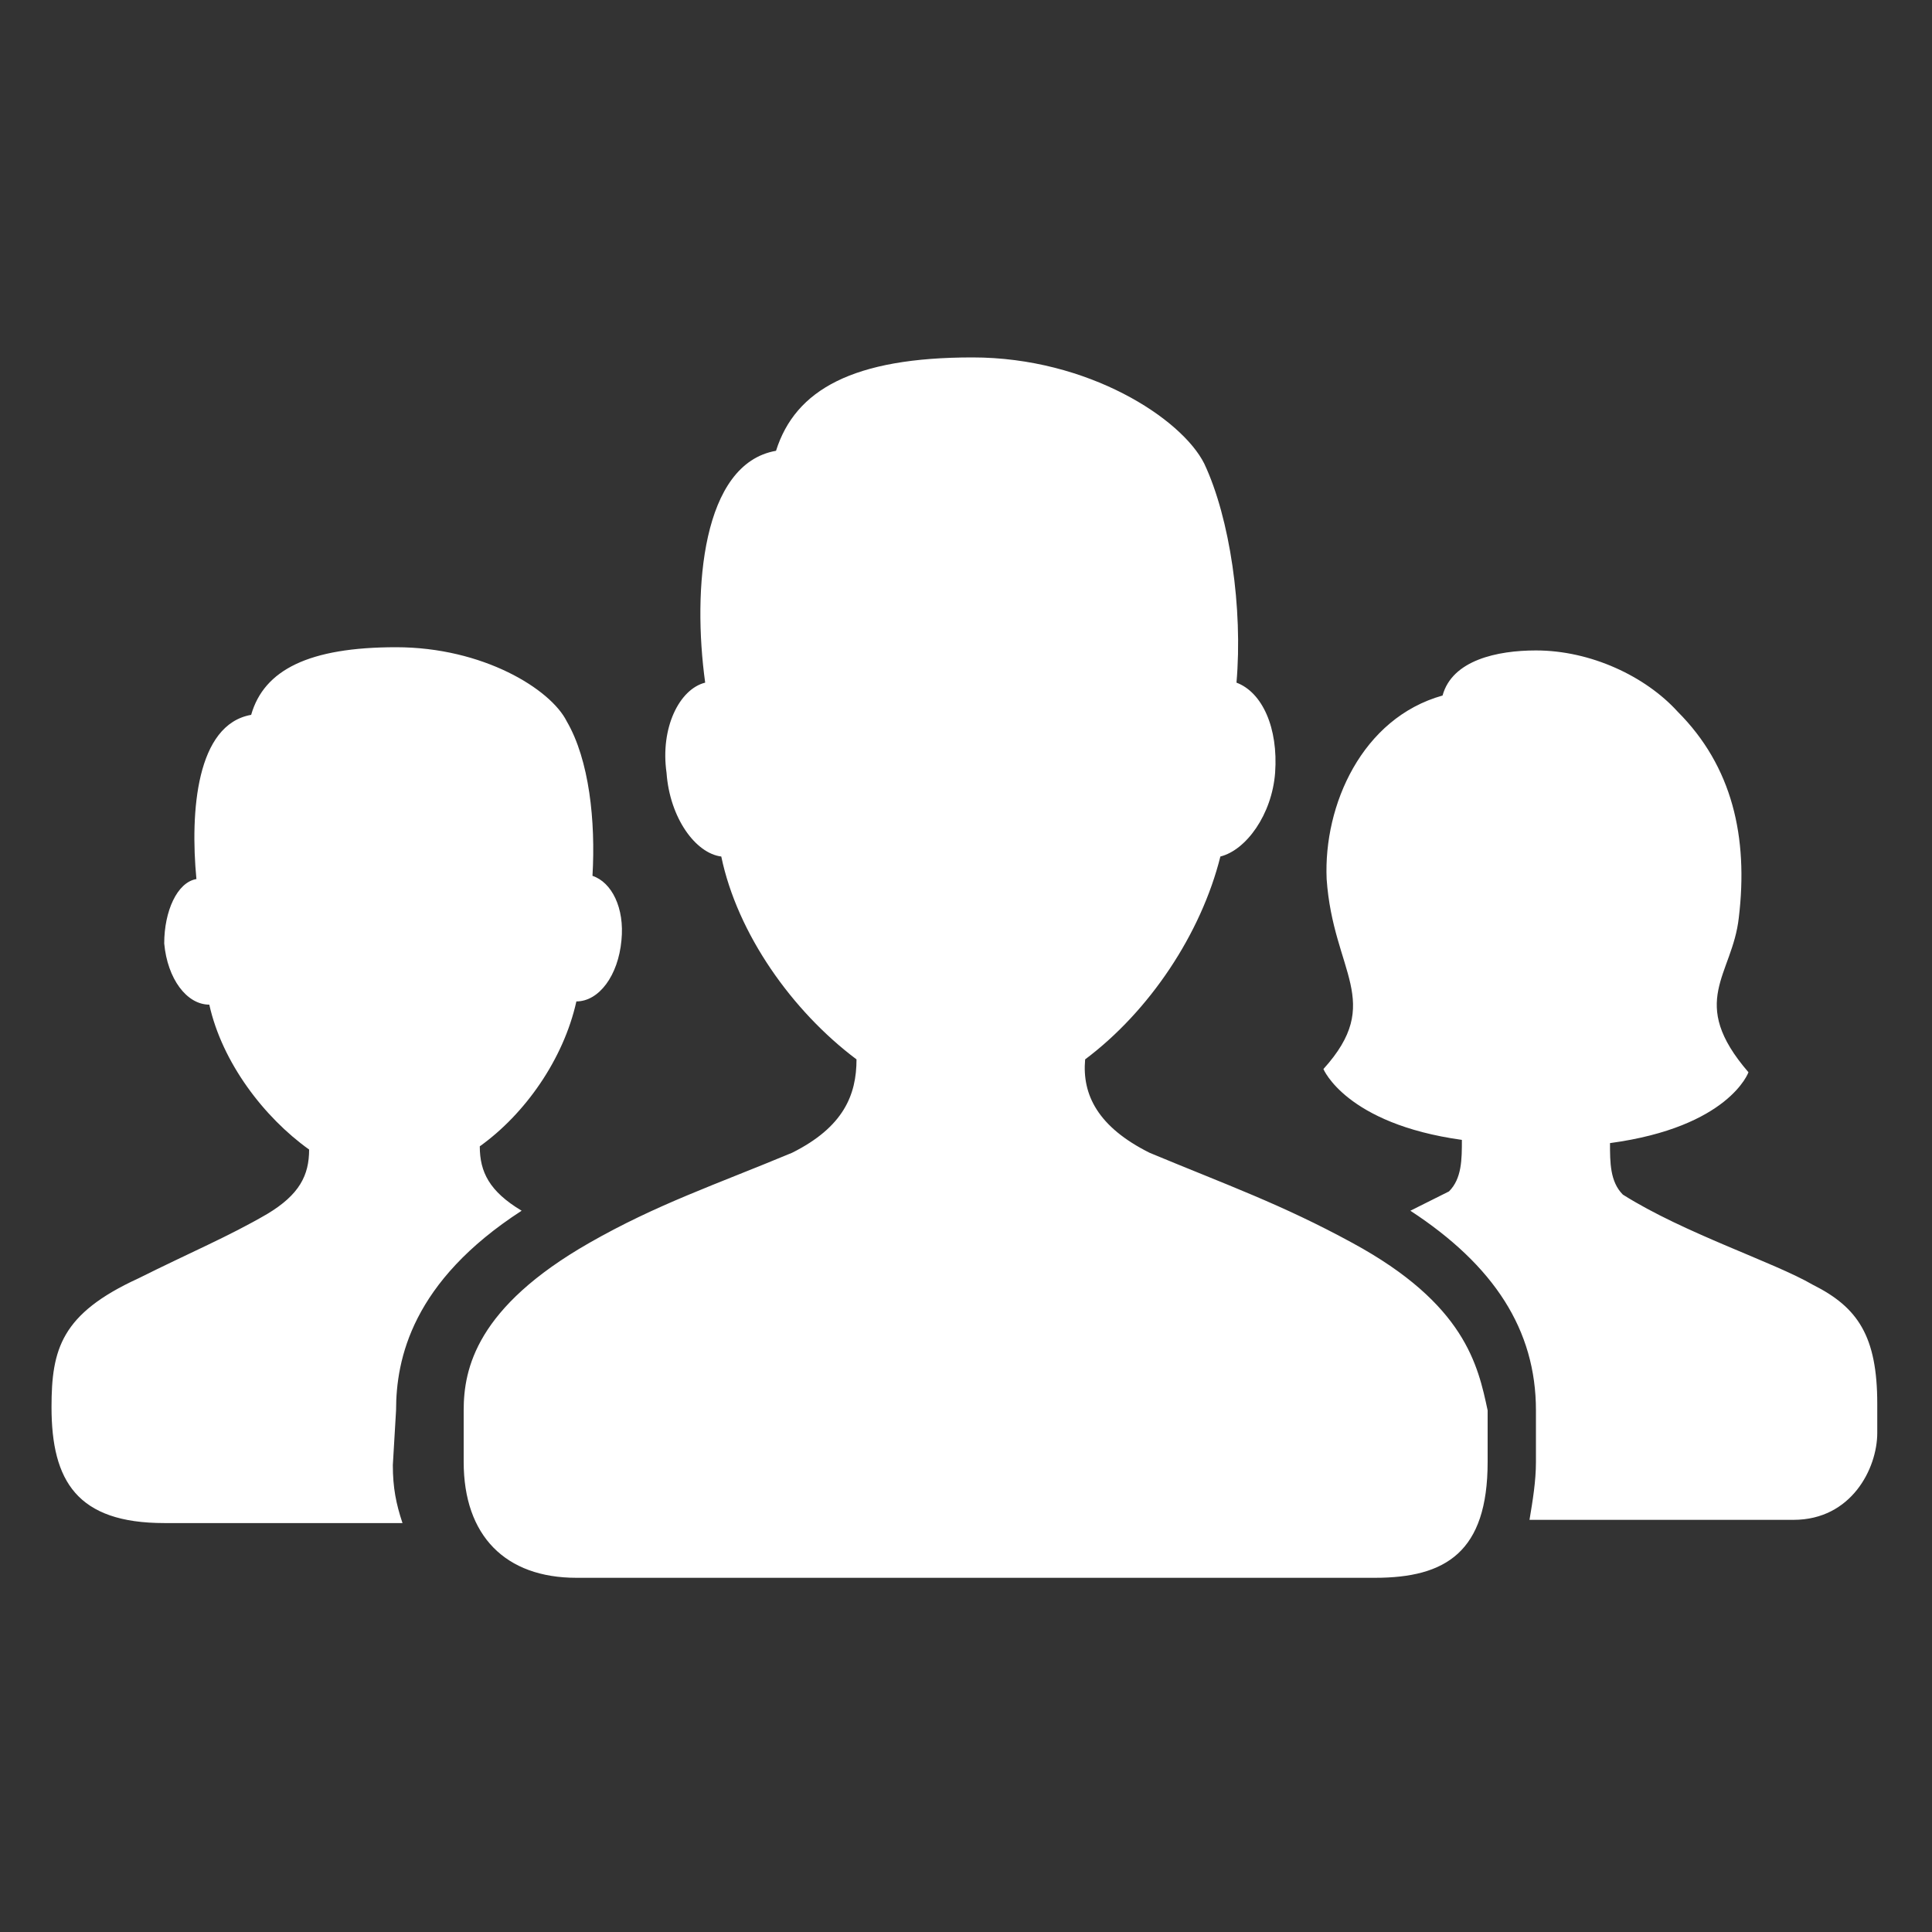 <?xml version="1.0" encoding="utf-8"?>
<!-- Generator: Adobe Illustrator 18.1.0, SVG Export Plug-In . SVG Version: 6.00 Build 0)  -->
<svg version="1.1" id="Layer_1" xmlns="http://www.w3.org/2000/svg" xmlns:xlink="http://www.w3.org/1999/xlink" x="0px" y="0px"
	 viewBox="-449 251 60 60" enable-background="new -449 251 60 60" xml:space="preserve">
<rect x="-449" y="251" width="60" height="60" fill="#333333" stroke="none"/>
<g>
	<path fill="#FFFFFF" d="M-390.7,294.6v0.9c0,1.1-0.8,2.7-2.6,2.7h-8h-0.2c0.1-0.6,0.2-1.2,0.2-1.8v-1.6c0-2.5-1.3-4.5-3.9-6.2
		c0.4-0.2,0.8-0.4,1.2-0.6c0.4-0.4,0.4-1,0.4-1.6c-3.6-0.5-4.3-2.2-4.3-2.2c1.9-2.1,0.3-3,0.1-5.9c-0.1-2.3,1.1-5,3.6-5.7
		c0.3-1.1,1.7-1.4,2.9-1.4c1.7,0,3.4,0.8,4.4,1.9c1.7,1.7,2.2,3.9,1.9,6.4c-0.2,1.8-1.6,2.6,0.3,4.8c0,0-0.6,1.7-4.3,2.2
		c0,0.6,0,1.2,0.4,1.6c1.9,1.2,4.7,2.1,5.9,2.8C-391.3,291.6-390.7,292.5-390.7,294.6z M-436.7,294.8c0-1.6,0.5-4,3.9-6.2
		c-1-0.6-1.3-1.2-1.3-2c1.4-1,2.6-2.7,3-4.5c0.7,0,1.3-0.8,1.4-1.9c0.1-1-0.3-1.8-0.9-2c0.1-1.7-0.1-3.6-0.8-4.8
		c-0.5-1-2.6-2.3-5.3-2.3c-2.7,0-4.1,0.7-4.5,2.1c-1.7,0.3-1.9,3-1.7,5.1c-0.6,0.1-1,1-1,2c0.1,1.1,0.7,1.9,1.4,1.9
		c0.4,1.8,1.7,3.5,3.1,4.5c0,0.8-0.3,1.4-1.3,2c-1.2,0.7-2.4,1.2-4,2c-2.4,1.1-2.7,2.2-2.7,4c0,2.3,0.8,3.6,3.5,3.6h7.1h0.3
		c-0.2-0.6-0.3-1.1-0.3-1.8L-436.7,294.8L-436.7,294.8z M-407,289.6c-2.2-1.2-3.9-1.8-6.3-2.8c-1.6-0.8-2.1-1.8-2-2.9
		c2-1.5,3.6-3.9,4.2-6.3c0.8-0.2,1.6-1.3,1.7-2.6c0.1-1.4-0.4-2.5-1.2-2.8c0.2-2.3-0.2-5.1-1-6.8c-0.7-1.4-3.6-3.3-7.2-3.3
		c-3.7,0-5.5,1-6.1,2.9c-2.3,0.4-2.6,4.3-2.2,7.2c-0.8,0.2-1.4,1.4-1.2,2.8c0.1,1.4,0.9,2.5,1.7,2.6c0.5,2.4,2.2,4.8,4.2,6.3
		c0,1.1-0.4,2.1-2,2.9c-2.4,1-4.2,1.6-6.3,2.8c-3.5,2-3.9,3.9-3.9,5.2v1.6c0,2.3,1.3,3.6,3.5,3.6h12.4h12.4c2.2,0,3.5-0.8,3.5-3.6
		v-1.6C-403.1,293.4-403.5,291.5-407,289.6z"/>
</g>
</svg>
